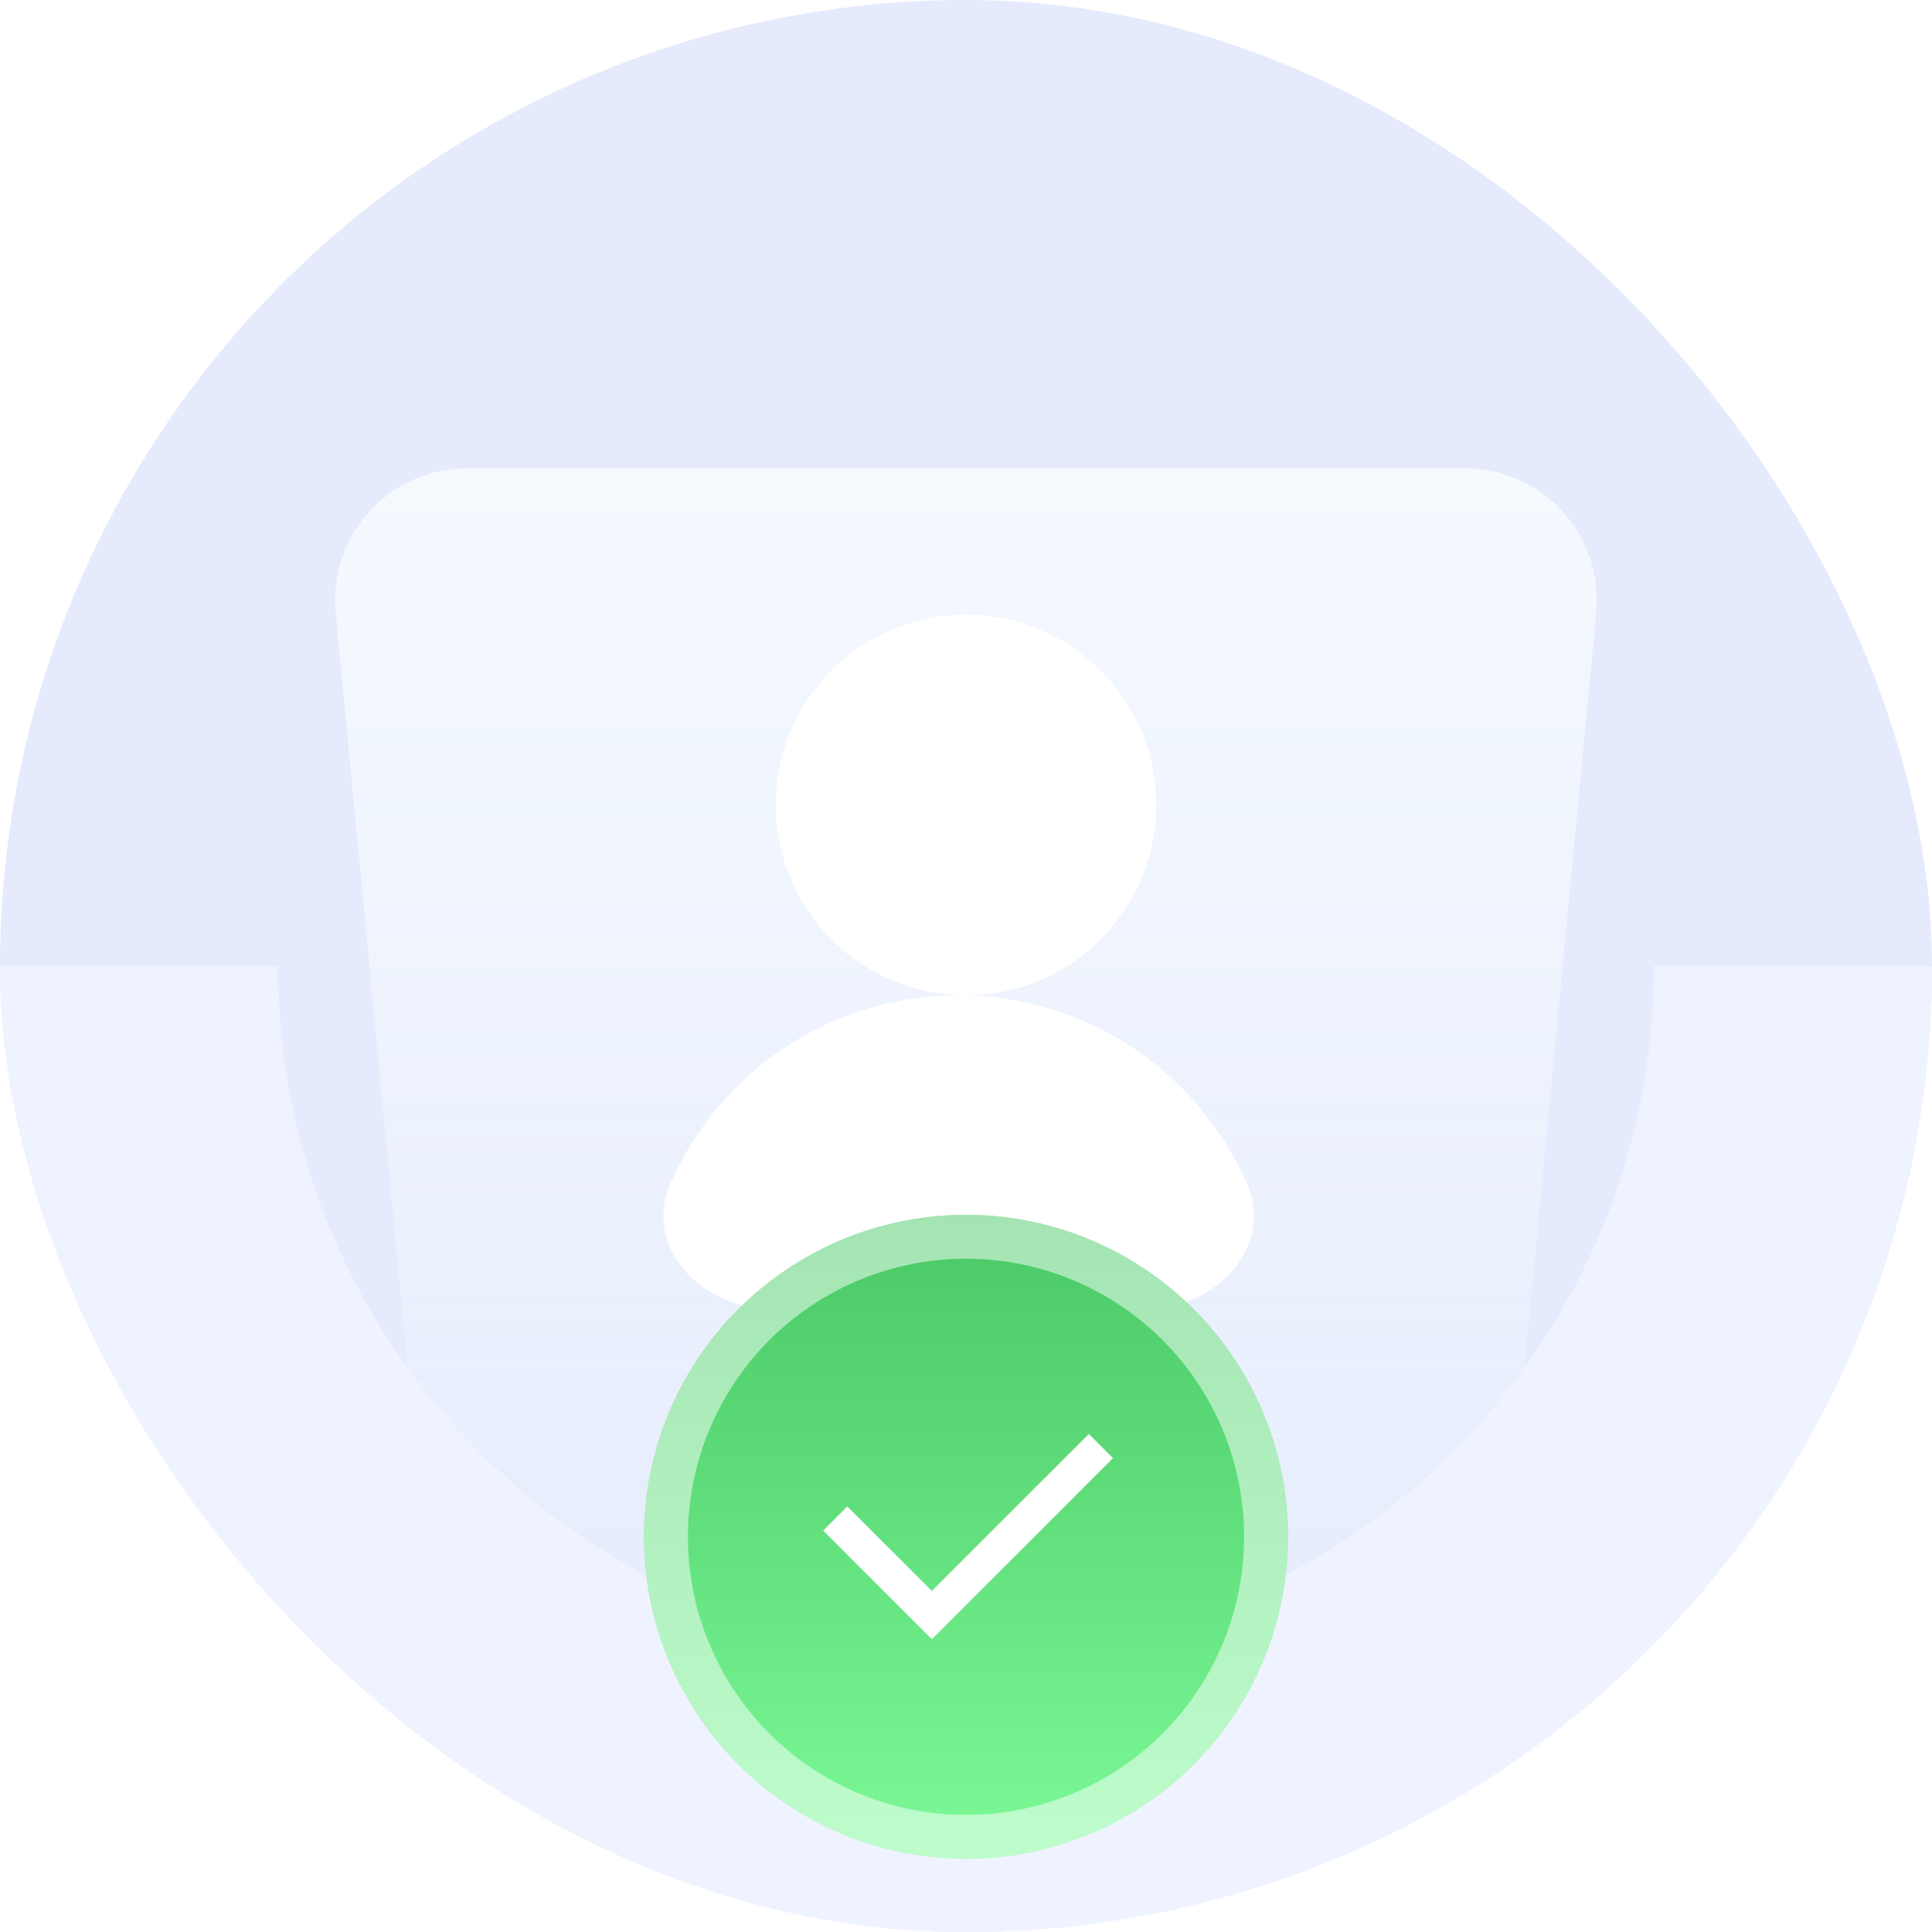 <svg width="132" height="132" viewBox="0 0 132 132" fill="none" xmlns="http://www.w3.org/2000/svg">
<g clip-path="url(#clip0_21_3690)">
<circle cx="66" cy="66" r="66" fill="#E5EBFC"/>
<g filter="url(#filter0_d_21_3690)">
<path d="M22.938 37.853C22.435 32.569 26.59 28 31.897 28H66H100.103C105.41 28 109.565 32.569 109.062 37.853L102.592 105.853C102.152 110.472 98.272 114 93.632 114H38.368C33.728 114 29.848 110.472 29.408 105.853L22.938 37.853Z" fill="url(#paint0_linear_21_3690)" shape-rendering="crispEdges"/>
</g>
<path fill-rule="evenodd" clip-rule="evenodd" d="M66 113C91.957 113 113 91.957 113 66H132C132 102.451 102.451 132 66 132C29.549 132 0 102.451 0 66H19C19 91.957 40.043 113 66 113Z" fill="#EFF3FF"/>
<g filter="url(#filter1_d_21_3690)">
<path d="M79 51C79 58.18 73.18 64 66 64C58.82 64 53 58.18 53 51C53 43.82 58.82 38 66 38C73.18 38 79 43.82 79 51Z" fill="white"/>
</g>
<g filter="url(#filter2_d_21_3690)">
<path d="M65.5 64C56.739 64 49.201 69.241 45.851 76.758C43.828 81.299 48.029 85.5 53 85.5H78C82.971 85.5 87.171 81.299 85.149 76.758C81.799 69.241 74.261 64 65.5 64Z" fill="white"/>
</g>
<circle cx="66" cy="105" r="22" fill="url(#paint1_linear_21_3690)"/>
<circle cx="66" cy="105" r="20.5" stroke="white" stroke-opacity="0.5" stroke-width="3"/>
<path d="M63.667 108.699L74.392 97.975L76.042 99.625L63.667 111.999L56.243 104.575L57.893 102.925L63.667 108.699Z" fill="white"/>
</g>
<defs>
<filter id="filter0_d_21_3690" x="-7.104" y="2" width="146.207" height="146" filterUnits="userSpaceOnUse" color-interpolation-filters="sRGB">
<feFlood flood-opacity="0" result="BackgroundImageFix"/>
<feColorMatrix in="SourceAlpha" type="matrix" values="0 0 0 0 0 0 0 0 0 0 0 0 0 0 0 0 0 0 127 0" result="hardAlpha"/>
<feOffset dy="4"/>
<feGaussianBlur stdDeviation="15"/>
<feComposite in2="hardAlpha" operator="out"/>
<feColorMatrix type="matrix" values="0 0 0 0 0.296 0 0 0 0 0.296 0 0 0 0 0.296 0 0 0 0.06 0"/>
<feBlend mode="normal" in2="BackgroundImageFix" result="effect1_dropShadow_21_3690"/>
<feBlend mode="normal" in="SourceGraphic" in2="effect1_dropShadow_21_3690" result="shape"/>
</filter>
<filter id="filter1_d_21_3690" x="23" y="12" width="86" height="86" filterUnits="userSpaceOnUse" color-interpolation-filters="sRGB">
<feFlood flood-opacity="0" result="BackgroundImageFix"/>
<feColorMatrix in="SourceAlpha" type="matrix" values="0 0 0 0 0 0 0 0 0 0 0 0 0 0 0 0 0 0 127 0" result="hardAlpha"/>
<feOffset dy="4"/>
<feGaussianBlur stdDeviation="15"/>
<feComposite in2="hardAlpha" operator="out"/>
<feColorMatrix type="matrix" values="0 0 0 0 0.296 0 0 0 0 0.296 0 0 0 0 0.296 0 0 0 0.06 0"/>
<feBlend mode="normal" in2="BackgroundImageFix" result="effect1_dropShadow_21_3690"/>
<feBlend mode="normal" in="SourceGraphic" in2="effect1_dropShadow_21_3690" result="shape"/>
</filter>
<filter id="filter2_d_21_3690" x="15.332" y="38" width="100.336" height="81.5" filterUnits="userSpaceOnUse" color-interpolation-filters="sRGB">
<feFlood flood-opacity="0" result="BackgroundImageFix"/>
<feColorMatrix in="SourceAlpha" type="matrix" values="0 0 0 0 0 0 0 0 0 0 0 0 0 0 0 0 0 0 127 0" result="hardAlpha"/>
<feOffset dy="4"/>
<feGaussianBlur stdDeviation="15"/>
<feComposite in2="hardAlpha" operator="out"/>
<feColorMatrix type="matrix" values="0 0 0 0 0.296 0 0 0 0 0.296 0 0 0 0 0.296 0 0 0 0.06 0"/>
<feBlend mode="normal" in2="BackgroundImageFix" result="effect1_dropShadow_21_3690"/>
<feBlend mode="normal" in="SourceGraphic" in2="effect1_dropShadow_21_3690" result="shape"/>
</filter>
<linearGradient id="paint0_linear_21_3690" x1="66" y1="28" x2="66" y2="114" gradientUnits="userSpaceOnUse">
<stop stop-color="#F9FDFF" stop-opacity="0.8"/>
<stop offset="1" stop-color="#F9FDFF" stop-opacity="0"/>
</linearGradient>
<linearGradient id="paint1_linear_21_3690" x1="66" y1="83" x2="66" y2="127" gradientUnits="userSpaceOnUse">
<stop stop-color="#49C865"/>
<stop offset="1" stop-color="#7DF998"/>
</linearGradient>
<clipPath id="clip0_21_3690">
<rect width="132" height="132" rx="66" fill="white"/>
</clipPath>
</defs>
</svg>
